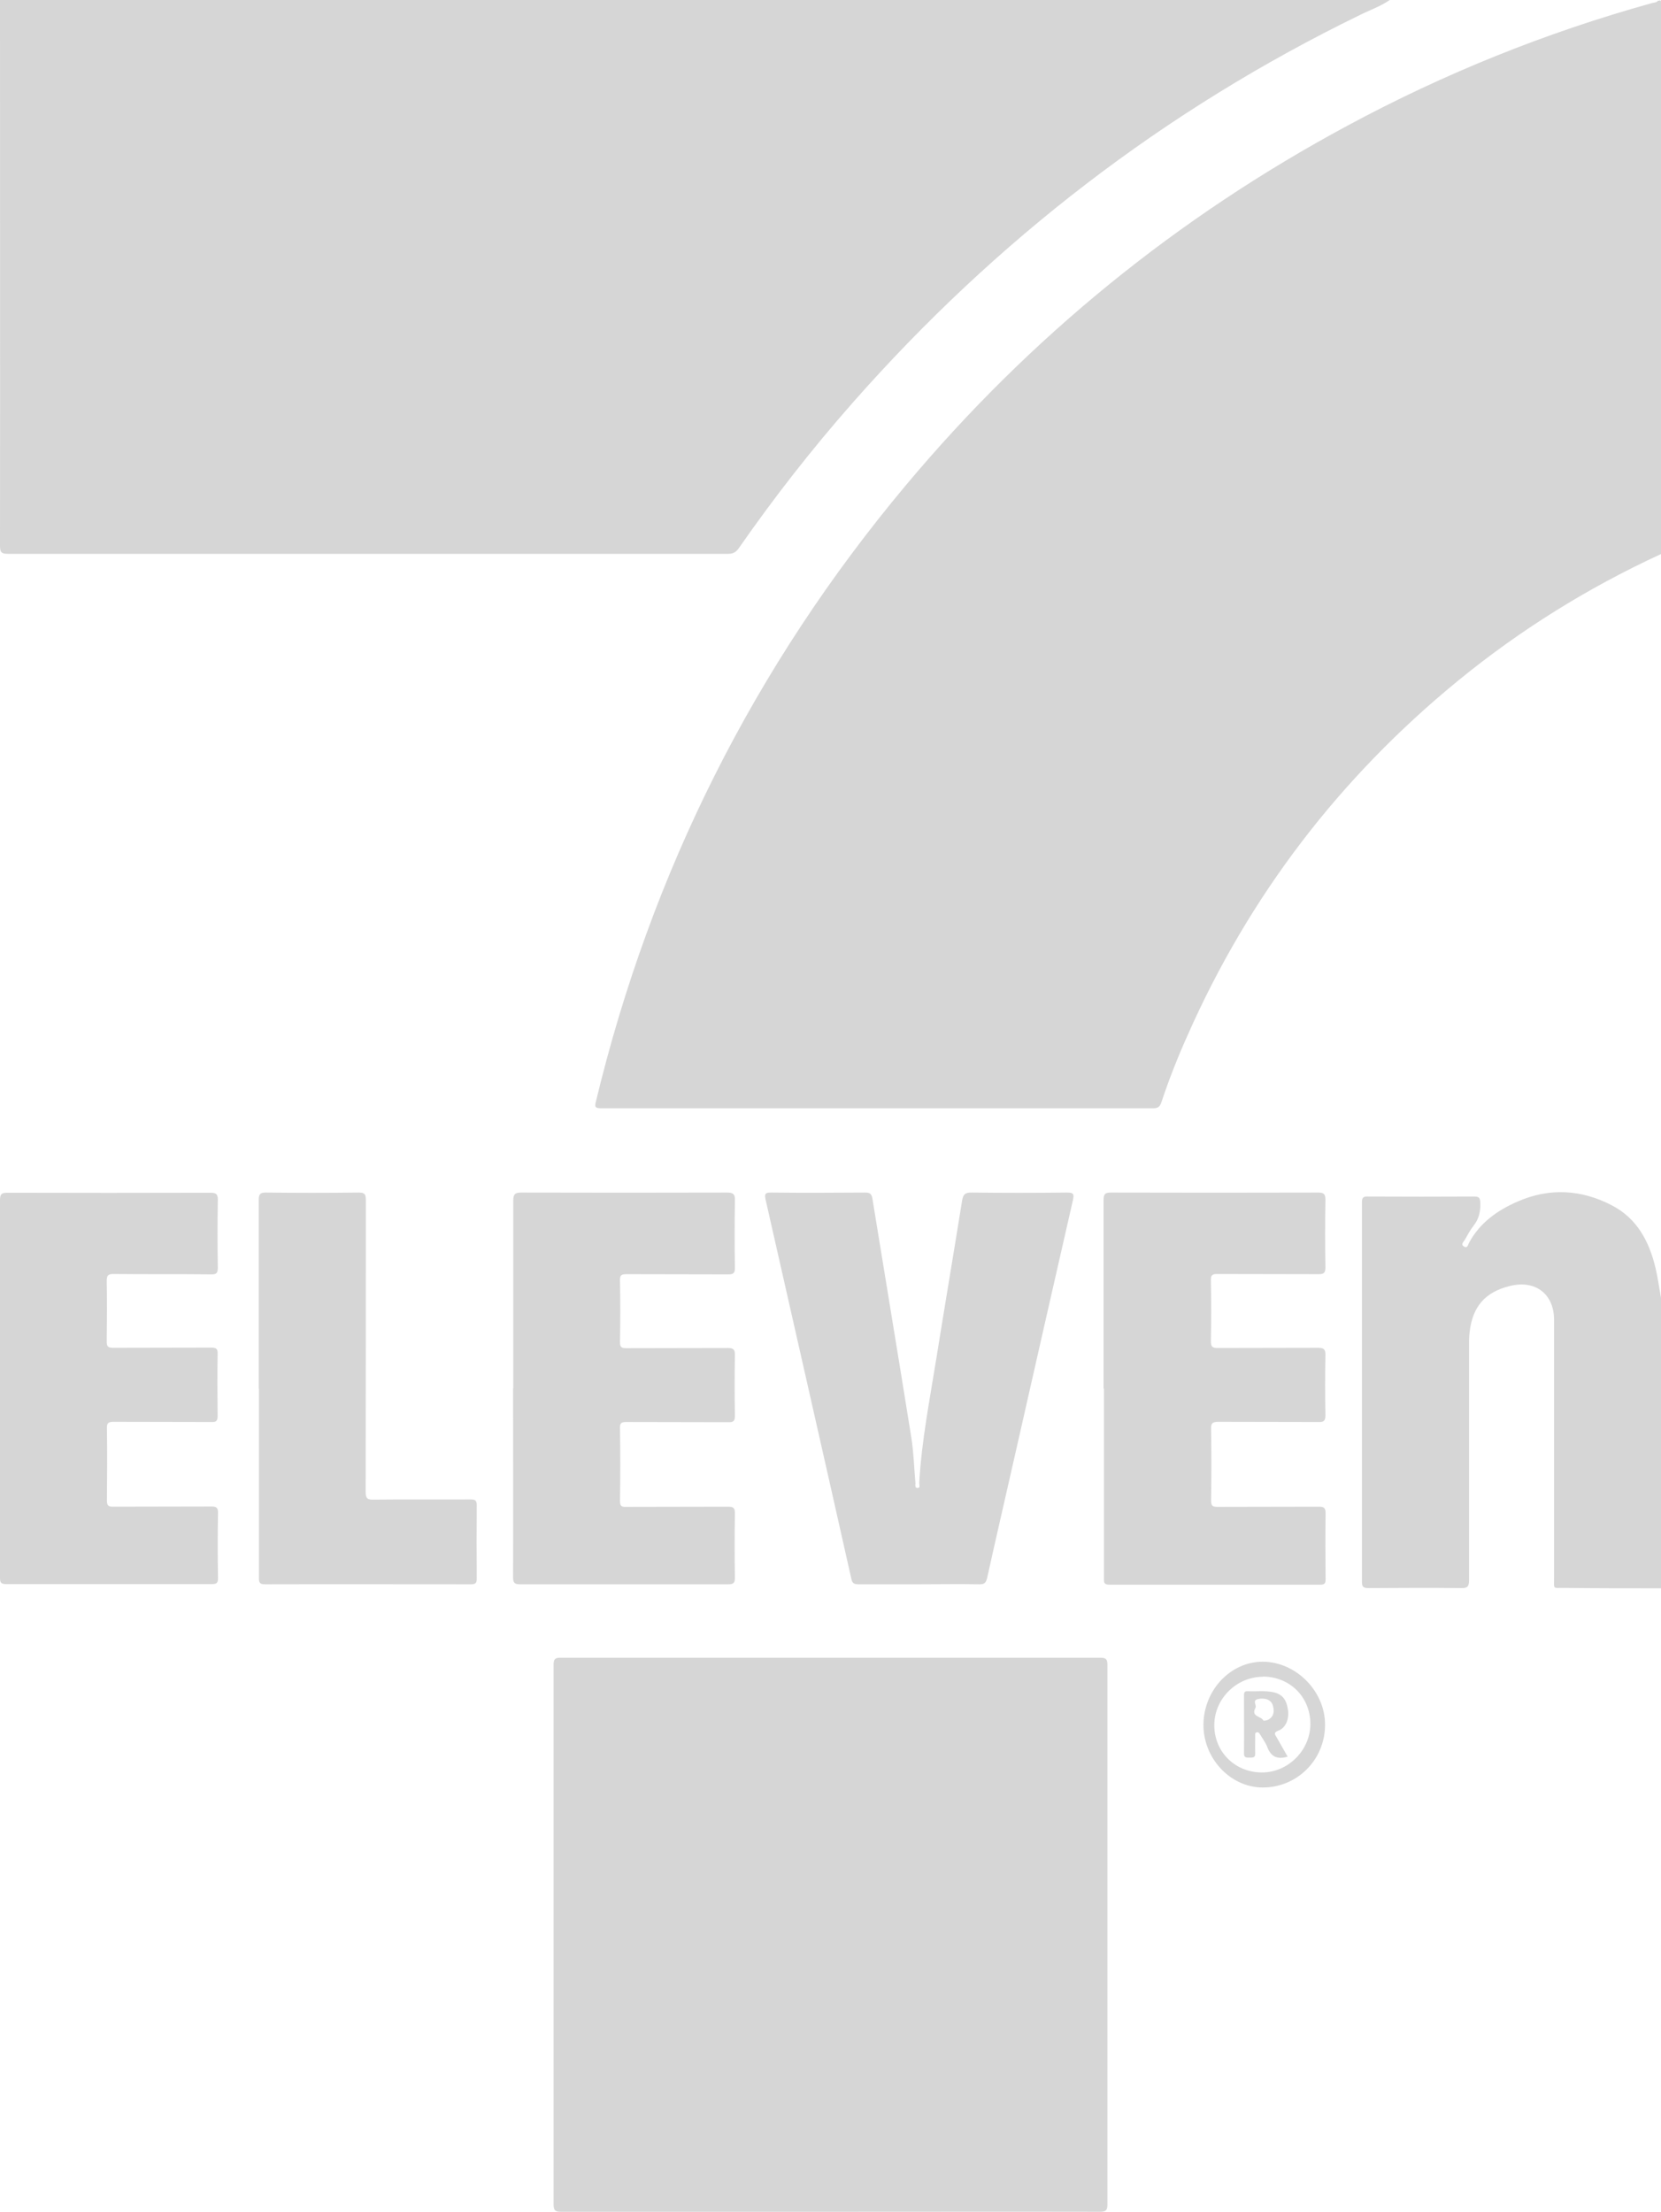 <?xml version="1.0" encoding="UTF-8"?><svg id="Corporate" xmlns="http://www.w3.org/2000/svg" width="87.31" height="116.26" viewBox="0 0 87.31 116.26"><path d="M87.31,29.12c-3.86,1.78-7.44,4.01-10.72,6.7-6.18,5.07-10.91,11.25-14.15,18.56-.52,1.16-.99,2.34-1.39,3.55-.08.23-.17.32-.43.32-9.68,0-19.35,0-29.03,0-.3,0-.34-.07-.27-.34,2.91-12.08,8.33-22.89,16.3-32.41,6.52-7.79,14.26-14.08,23.2-18.89,5.1-2.75,10.44-4.9,16.02-6.45.11-.03.24-.02.32-.13.05.03.15-.07.15.07,0,.08,0,.17,0,.25v28.78Z" fill="#d6d6d6"/><path d="M73.05,0c-.49.34-1.05.53-1.57.79-10.27,5-19.13,11.83-26.67,20.39-2.14,2.43-4.13,4.98-5.98,7.64-.15.21-.3.29-.56.29-12.62,0-25.24,0-37.86,0-.34,0-.41-.09-.41-.42C.01,19.14,0,9.57,0,0h73.04Z" fill="#d6d6d6"/><path d="M87.31,83.48c-1.71,0-3.42,0-5.13-.02-.57,0-.49.08-.49-.51,0-4.52,0-9.05,0-13.57,0-1.37-.98-2.12-2.32-1.79-1.31.32-1.97,1.09-2.12,2.43-.03.24-.03.48-.03.73,0,4.1,0,8.2,0,12.3,0,.32-.07.43-.41.42-1.62-.02-3.25-.01-4.87,0-.26,0-.35-.05-.35-.33,0-6.65,0-13.29,0-19.94,0-.26.07-.32.32-.31,1.86.01,3.71.01,5.57,0,.25,0,.32.05.33.31.02.46-.06.85-.35,1.22-.18.23-.32.49-.46.74-.06.11-.24.24-.04.36.18.11.21-.11.26-.2.57-1.06,1.5-1.71,2.56-2.17,1.67-.73,3.35-.63,4.94.2,1.32.68,1.97,1.89,2.3,3.29.13.54.2,1.09.3,1.63v15.21Z" fill="#d6d6d6"/><path d="M43.64,116.25c-4.72,0-9.43,0-14.15,0-.32,0-.39-.08-.39-.4,0-9.45,0-18.9,0-28.34,0-.29.06-.39.37-.38,9.46,0,18.91,0,28.37,0,.31,0,.37.09.37.38,0,9.45,0,18.9,0,28.34,0,.31-.06.4-.39.4-4.73-.01-9.46,0-14.18,0Z" fill="#d6d6d6"/><path d="M48.3,83.27c-1.05,0-2.11,0-3.16,0-.23,0-.34-.04-.39-.29-1.49-6.64-3-13.27-4.5-19.9-.07-.3-.06-.41.31-.4,1.64.02,3.27.01,4.91,0,.25,0,.35.06.39.33.68,4.2,1.38,8.39,2.05,12.59.12.78.14,1.57.21,2.35,0,.1-.04.26.11.26.16,0,.09-.17.09-.26.12-2.23.56-4.42.91-6.62.44-2.74.9-5.47,1.34-8.21.05-.34.16-.45.52-.44,1.66.02,3.32.02,4.98,0,.32,0,.41.04.33.39-1.01,4.41-2.01,8.83-3.01,13.24-.5,2.21-1.01,4.41-1.5,6.62-.06.26-.15.35-.42.34-1.05-.02-2.11,0-3.16,0Z" fill="#d6d6d6"/><path d="M58.01,72.98c0-3.3,0-6.6,0-9.9,0-.32.07-.4.4-.4,3.62.01,7.25.01,10.87,0,.3,0,.39.07.39.38-.02,1.19-.02,2.38,0,3.56,0,.3-.1.35-.37.35-1.77-.01-3.54,0-5.31-.01-.27,0-.35.06-.34.34.02,1.07.02,2.13,0,3.2,0,.31.1.35.37.35,1.75-.01,3.49,0,5.24-.01.3,0,.42.05.41.39-.02,1.05-.02,2.11,0,3.16,0,.3-.1.36-.37.35-1.76-.01-3.52,0-5.27-.01-.31,0-.38.09-.37.38.02,1.25.02,2.5,0,3.75,0,.27.06.34.34.34,1.77-.01,3.54,0,5.31-.01.26,0,.37.04.37.35-.02,1.15-.01,2.3,0,3.46,0,.22-.05.29-.28.29-3.7,0-7.39,0-11.09,0-.32,0-.28-.17-.28-.36,0-3.31,0-6.62,0-9.93Z" fill="#d6d6d6"/><path d="M26.98,72.97c0-3.29,0-6.57,0-9.86,0-.36.1-.43.44-.43,3.6.01,7.2.01,10.8,0,.35,0,.42.11.41.43-.02,1.18-.02,2.35,0,3.53,0,.28-.08.34-.35.34-1.78-.01-3.56,0-5.35-.01-.26,0-.35.05-.34.33.02,1.08.02,2.16,0,3.24,0,.26.07.32.32.32,1.78-.01,3.56,0,5.35-.01.28,0,.37.07.37.36-.02,1.07-.02,2.13,0,3.2,0,.27-.07.35-.35.34-1.78-.01-3.56,0-5.35-.01-.27,0-.35.05-.34.33.02,1.27.02,2.55,0,3.82,0,.26.07.32.32.31,1.78-.01,3.56,0,5.35-.01.28,0,.37.05.37.35-.02,1.13-.02,2.26,0,3.38,0,.3-.09.35-.37.35-3.64,0-7.27,0-10.91,0-.3,0-.38-.07-.38-.37.01-3.31,0-6.62,0-9.93Z" fill="#d6d6d6"/><path d="M0,72.97c0-3.3,0-6.6,0-9.89,0-.33.09-.39.4-.39,3.55.01,7.1.01,10.65,0,.32,0,.41.08.4.4-.02,1.18-.02,2.35,0,3.53,0,.27-.05.37-.35.36-1.71-.02-3.42,0-5.13-.02-.29,0-.36.08-.36.36.02,1.07.01,2.13,0,3.2,0,.26.08.32.33.32,1.72-.01,3.44,0,5.16-.01.28,0,.35.07.34.35-.02,1.08-.01,2.16,0,3.24,0,.25-.07.33-.32.32-1.72-.01-3.44,0-5.16-.01-.27,0-.35.07-.34.34.02,1.26.01,2.52,0,3.78,0,.27.06.35.34.34,1.71-.01,3.42,0,5.13-.01.26,0,.38.04.37.34-.02,1.14-.02,2.28,0,3.42,0,.25-.06.32-.32.32-3.6,0-7.2,0-10.8,0-.28,0-.34-.07-.34-.34,0-3.32,0-6.64,0-9.97Z" fill="#d6d6d6"/><path d="M13.6,72.99c0-3.31,0-6.62,0-9.93,0-.3.08-.38.38-.38,1.62.02,3.25.02,4.87,0,.3,0,.38.07.38.38,0,5.12,0,10.23-.01,15.35,0,.34.09.42.42.41,1.7-.02,3.39,0,5.09-.01.24,0,.33.04.33.31-.01,1.28-.01,2.57,0,3.85,0,.23-.06.3-.3.3-3.61,0-7.22-.01-10.83,0-.31,0-.32-.12-.32-.36,0-3.31,0-6.62,0-9.93Z" fill="#d6d6d6"/><path d="M69.65,90.68c-.01,1.83-1.48,3.28-3.29,3.27-1.7-.01-3.13-1.55-3.1-3.34.03-1.8,1.44-3.28,3.13-3.27,1.75.01,3.28,1.57,3.26,3.33ZM66.39,88.13c-1.37,0-2.53,1.12-2.56,2.49-.03,1.42,1.05,2.52,2.47,2.54,1.38.02,2.56-1.14,2.58-2.52.01-1.43-1.06-2.51-2.49-2.52Z" fill="#d6d6d6"/><path d="M67.68,92.33c-.54.16-.87,0-1.06-.49-.09-.25-.26-.46-.39-.69-.04-.07-.09-.12-.17-.1-.1.02-.08.1-.08.17,0,.31-.01.63,0,.94.01.26-.16.21-.31.22-.15,0-.28.01-.28-.21.01-1.02,0-2.03,0-3.05,0-.14.01-.24.19-.23.45.02.9-.04,1.34.05.47.1.7.37.78.92.07.5-.11.95-.5,1.1-.27.1-.19.2-.09.36.19.33.38.67.58,1.02ZM66,89.75c-.27.49.29.44.41.68.01.02.19,0,.27-.05.29-.17.31-.45.23-.73-.08-.3-.39-.43-.78-.35-.32.07-.07.33-.13.45Z" fill="#d6d6d6"/></svg>